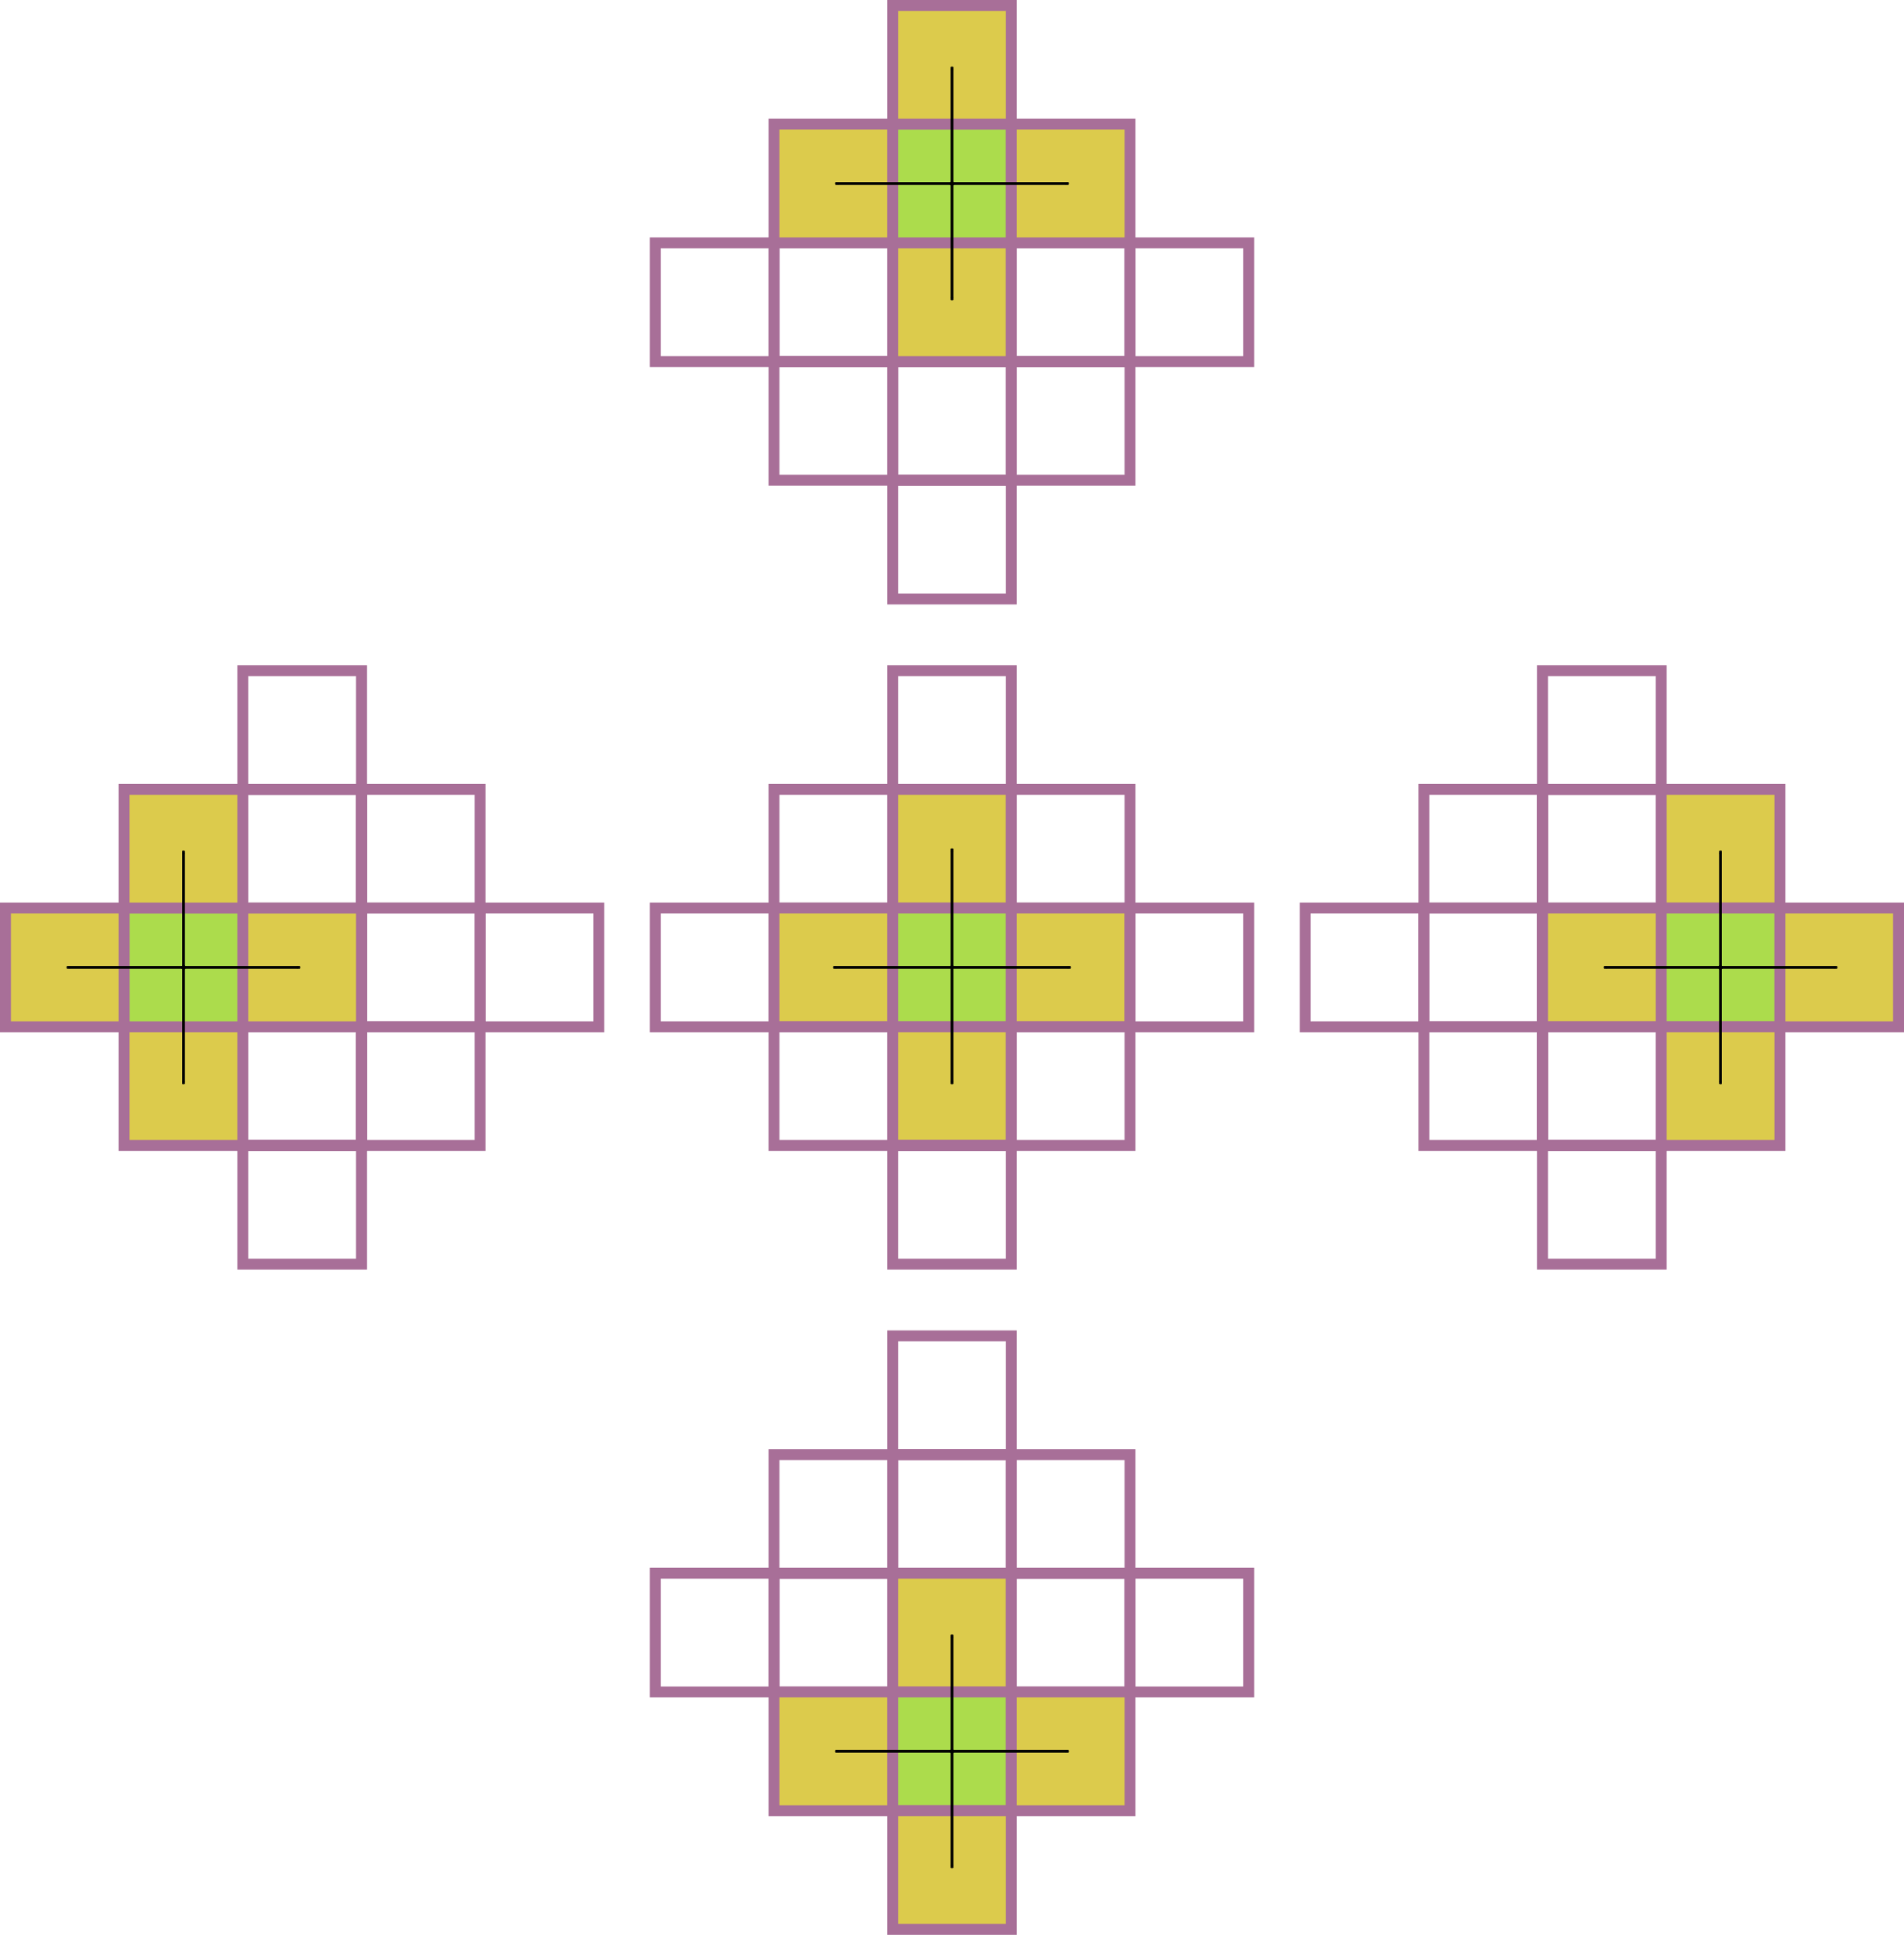 <?xml version="1.0" encoding="UTF-8" standalone="no"?>
<!-- Created with Inkscape (http://www.inkscape.org/) -->

<svg
   xmlns:dc="http://purl.org/dc/elements/1.1/"
   xmlns:cc="http://creativecommons.org/ns#"
   xmlns:rdf="http://www.w3.org/1999/02/22-rdf-syntax-ns#"
   xmlns:svg="http://www.w3.org/2000/svg"
   xmlns="http://www.w3.org/2000/svg"
   xmlns:sodipodi="http://sodipodi.sourceforge.net/DTD/sodipodi-0.dtd"
   xmlns:inkscape="http://www.inkscape.org/namespaces/inkscape"
   width="2773.529"
   height="2817.658"
   id="svg2"
   version="1.1"
   inkscape:version="0.48.3 r9882"
   sodipodi:docname="New document 1"
   preserveAspectRatio="xMinYMin meet"
   viewBox="0 0 2773.529 2817.658">
  <defs
     id="defs4">
    <marker
       inkscape:stockid="Arrow1Mstart"
       orient="auto"
       refY="0"
       refX="0"
       id="Arrow1Mstart"
       style="overflow:visible">
      <path
         id="path3871"
         d="M 0,0 5,-5 -12.5,0 5,5 0,0 z"
         style="fill-rule:evenodd;stroke:#000000;stroke-width:1pt"
         transform="matrix(0.4,0,0,0.4,4,0)"
         inkscape:connector-curvature="0" />
    </marker>
    <marker
       inkscape:stockid="Arrow1Mend"
       orient="auto"
       refY="0"
       refX="0"
       id="Arrow1Mend"
       style="overflow:visible">
      <path
         id="path3874"
         d="M 0,0 5,-5 -12.5,0 5,5 0,0 z"
         style="fill-rule:evenodd;stroke:#000000;stroke-width:1pt"
         transform="matrix(-0.4,0,0,-0.4,-4,0)"
         inkscape:connector-curvature="0" />
    </marker>
    <marker
       inkscape:stockid="Arrow1Lstart"
       orient="auto"
       refY="0"
       refX="0"
       id="Arrow1Lstart"
       style="overflow:visible">
      <path
         id="path3865"
         d="M 0,0 5,-5 -12.5,0 5,5 0,0 z"
         style="fill-rule:evenodd;stroke:#000000;stroke-width:1pt"
         transform="matrix(0.8,0,0,0.8,10,0)"
         inkscape:connector-curvature="0" />
    </marker>
    <marker
       inkscape:stockid="Arrow2Mstart"
       orient="auto"
       refY="0"
       refX="0"
       id="Arrow2Mstart"
       style="overflow:visible">
      <path
         id="path3889"
         style="fill-rule:evenodd;stroke-width:0.625;stroke-linejoin:round"
         d="M 8.719,4.034 -2.207,0.016 8.719,-4.002 c -1.745,2.372 -1.735,5.617 -6e-7,8.035 z"
         transform="scale(0.6,0.6)"
         inkscape:connector-curvature="0" />
    </marker>
    <marker
       inkscape:stockid="Arrow1Lend"
       orient="auto"
       refY="0"
       refX="0"
       id="Arrow1Lend"
       style="overflow:visible">
      <path
         id="path3868"
         d="M 0,0 5,-5 -12.5,0 5,5 0,0 z"
         style="fill-rule:evenodd;stroke:#000000;stroke-width:1pt"
         transform="matrix(-0.8,0,0,-0.8,-10,0)"
         inkscape:connector-curvature="0" />
    </marker>
    <marker
       inkscape:stockid="Arrow2Lend"
       orient="auto"
       refY="0"
       refX="0"
       id="Arrow2Lend"
       style="overflow:visible">
      <path
         id="path3886"
         style="fill-rule:evenodd;stroke-width:0.625;stroke-linejoin:round"
         d="M 8.719,4.034 -2.207,0.016 8.719,-4.002 c -1.745,2.372 -1.735,5.617 -6e-7,8.035 z"
         transform="matrix(-1.1,0,0,-1.1,-1.1,0)"
         inkscape:connector-curvature="0" />
    </marker>
    <marker
       inkscape:stockid="Arrow1Mstart"
       orient="auto"
       refY="0"
       refX="0"
       id="Arrow1Mstart-6"
       style="overflow:visible">
      <path
         inkscape:connector-curvature="0"
         id="path3871-6"
         d="M 0,0 5,-5 -12.5,0 5,5 0,0 z"
         style="fill-rule:evenodd;stroke:#000000;stroke-width:1pt"
         transform="matrix(0.4,0,0,0.4,4,0)" />
    </marker>
    <marker
       inkscape:stockid="Arrow1Mstart"
       orient="auto"
       refY="0"
       refX="0"
       id="Arrow1Mstart-8"
       style="overflow:visible">
      <path
         inkscape:connector-curvature="0"
         id="path3871-7"
         d="M 0,0 5,-5 -12.5,0 5,5 0,0 z"
         style="fill-rule:evenodd;stroke:#000000;stroke-width:1pt"
         transform="matrix(0.4,0,0,0.4,4,0)" />
    </marker>
    <marker
       inkscape:stockid="Arrow1Mstart"
       orient="auto"
       refY="0"
       refX="0"
       id="Arrow1Mstart-2"
       style="overflow:visible">
      <path
         inkscape:connector-curvature="0"
         id="path3871-72"
         d="M 0,0 5,-5 -12.5,0 5,5 0,0 z"
         style="fill-rule:evenodd;stroke:#000000;stroke-width:1pt"
         transform="matrix(0.4,0,0,0.4,4,0)" />
    </marker>
    <marker
       inkscape:stockid="Arrow1Mstart"
       orient="auto"
       refY="0"
       refX="0"
       id="Arrow1Mstart-61"
       style="overflow:visible">
      <path
         inkscape:connector-curvature="0"
         id="path3871-5"
         d="M 0,0 5,-5 -12.5,0 5,5 0,0 z"
         style="fill-rule:evenodd;stroke:#000000;stroke-width:1pt"
         transform="matrix(0.4,0,0,0.4,4,0)" />
    </marker>
    <marker
       inkscape:stockid="Arrow1Mstart"
       orient="auto"
       refY="0"
       refX="0"
       id="marker5339"
       style="overflow:visible">
      <path
         inkscape:connector-curvature="0"
         id="path5341"
         d="M 0,0 5,-5 -12.5,0 5,5 0,0 z"
         style="fill-rule:evenodd;stroke:#000000;stroke-width:1pt"
         transform="matrix(0.4,0,0,0.4,4,0)" />
    </marker>
    <marker
       inkscape:stockid="Arrow1Mstart"
       orient="auto"
       refY="0"
       refX="0"
       id="marker5343"
       style="overflow:visible">
      <path
         inkscape:connector-curvature="0"
         id="path5345"
         d="M 0,0 5,-5 -12.5,0 5,5 0,0 z"
         style="fill-rule:evenodd;stroke:#000000;stroke-width:1pt"
         transform="matrix(0.4,0,0,0.4,4,0)" />
    </marker>
    <marker
       inkscape:stockid="Arrow1Mstart"
       orient="auto"
       refY="0"
       refX="0"
       id="marker5347"
       style="overflow:visible">
      <path
         inkscape:connector-curvature="0"
         id="path5349"
         d="M 0,0 5,-5 -12.5,0 5,5 0,0 z"
         style="fill-rule:evenodd;stroke:#000000;stroke-width:1pt"
         transform="matrix(0.4,0,0,0.4,4,0)" />
    </marker>
    <marker
       inkscape:stockid="Arrow1Mstart"
       orient="auto"
       refY="0"
       refX="0"
       id="Arrow1Mstart-3"
       style="overflow:visible">
      <path
         inkscape:connector-curvature="0"
         id="path3871-9"
         d="M 0,0 5,-5 -12.5,0 5,5 0,0 z"
         style="fill-rule:evenodd;stroke:#000000;stroke-width:1pt"
         transform="matrix(0.4,0,0,0.4,4,0)" />
    </marker>
    <marker
       inkscape:stockid="Arrow1Mstart"
       orient="auto"
       refY="0"
       refX="0"
       id="marker5435"
       style="overflow:visible">
      <path
         inkscape:connector-curvature="0"
         id="path5437"
         d="M 0,0 5,-5 -12.5,0 5,5 0,0 z"
         style="fill-rule:evenodd;stroke:#000000;stroke-width:1pt"
         transform="matrix(0.4,0,0,0.4,4,0)" />
    </marker>
    <marker
       inkscape:stockid="Arrow1Mstart"
       orient="auto"
       refY="0"
       refX="0"
       id="marker5439"
       style="overflow:visible">
      <path
         inkscape:connector-curvature="0"
         id="path5441"
         d="M 0,0 5,-5 -12.5,0 5,5 0,0 z"
         style="fill-rule:evenodd;stroke:#000000;stroke-width:1pt"
         transform="matrix(0.4,0,0,0.4,4,0)" />
    </marker>
    <marker
       inkscape:stockid="Arrow1Mstart"
       orient="auto"
       refY="0"
       refX="0"
       id="marker5443"
       style="overflow:visible">
      <path
         inkscape:connector-curvature="0"
         id="path5445"
         d="M 0,0 5,-5 -12.5,0 5,5 0,0 z"
         style="fill-rule:evenodd;stroke:#000000;stroke-width:1pt"
         transform="matrix(0.4,0,0,0.4,4,0)" />
    </marker>
    <marker
       inkscape:stockid="Arrow1Mstart"
       orient="auto"
       refY="0"
       refX="0"
       id="Arrow1Mstart-81"
       style="overflow:visible">
      <path
         inkscape:connector-curvature="0"
         id="path3871-0"
         d="M 0,0 5,-5 -12.5,0 5,5 0,0 z"
         style="fill-rule:evenodd;stroke:#000000;stroke-width:1pt"
         transform="matrix(0.4,0,0,0.4,4,0)" />
    </marker>
    <marker
       inkscape:stockid="Arrow1Mstart"
       orient="auto"
       refY="0"
       refX="0"
       id="marker5550"
       style="overflow:visible">
      <path
         inkscape:connector-curvature="0"
         id="path5552"
         d="M 0,0 5,-5 -12.5,0 5,5 0,0 z"
         style="fill-rule:evenodd;stroke:#000000;stroke-width:1pt"
         transform="matrix(0.4,0,0,0.4,4,0)" />
    </marker>
    <marker
       inkscape:stockid="Arrow1Mstart"
       orient="auto"
       refY="0"
       refX="0"
       id="marker5554"
       style="overflow:visible">
      <path
         inkscape:connector-curvature="0"
         id="path5556"
         d="M 0,0 5,-5 -12.5,0 5,5 0,0 z"
         style="fill-rule:evenodd;stroke:#000000;stroke-width:1pt"
         transform="matrix(0.4,0,0,0.4,4,0)" />
    </marker>
    <marker
       inkscape:stockid="Arrow1Mstart"
       orient="auto"
       refY="0"
       refX="0"
       id="marker5558"
       style="overflow:visible">
      <path
         inkscape:connector-curvature="0"
         id="path5560"
         d="M 0,0 5,-5 -12.5,0 5,5 0,0 z"
         style="fill-rule:evenodd;stroke:#000000;stroke-width:1pt"
         transform="matrix(0.4,0,0,0.4,4,0)" />
    </marker>
    <marker
       inkscape:stockid="Arrow1Mstart"
       orient="auto"
       refY="0"
       refX="0"
       id="Arrow1Mstart-5"
       style="overflow:visible">
      <path
         inkscape:connector-curvature="0"
         id="path3871-74"
         d="M 0,0 5,-5 -12.5,0 5,5 0,0 z"
         style="fill-rule:evenodd;stroke:#000000;stroke-width:1pt"
         transform="matrix(0.4,0,0,0.4,4,0)" />
    </marker>
    <marker
       inkscape:stockid="Arrow1Mstart"
       orient="auto"
       refY="0"
       refX="0"
       id="marker5550-1"
       style="overflow:visible">
      <path
         inkscape:connector-curvature="0"
         id="path5552-8"
         d="M 0,0 5,-5 -12.5,0 5,5 0,0 z"
         style="fill-rule:evenodd;stroke:#000000;stroke-width:1pt"
         transform="matrix(0.4,0,0,0.4,4,0)" />
    </marker>
    <marker
       inkscape:stockid="Arrow1Mstart"
       orient="auto"
       refY="0"
       refX="0"
       id="marker5554-5"
       style="overflow:visible">
      <path
         inkscape:connector-curvature="0"
         id="path5556-9"
         d="M 0,0 5,-5 -12.5,0 5,5 0,0 z"
         style="fill-rule:evenodd;stroke:#000000;stroke-width:1pt"
         transform="matrix(0.4,0,0,0.4,4,0)" />
    </marker>
    <marker
       inkscape:stockid="Arrow1Mstart"
       orient="auto"
       refY="0"
       refX="0"
       id="marker5558-7"
       style="overflow:visible">
      <path
         inkscape:connector-curvature="0"
         id="path5560-5"
         d="M 0,0 5,-5 -12.5,0 5,5 0,0 z"
         style="fill-rule:evenodd;stroke:#000000;stroke-width:1pt"
         transform="matrix(0.4,0,0,0.4,4,0)" />
    </marker>
  </defs>
  <sodipodi:namedview
     id="base"
     pagecolor="#ffffff"
     bordercolor="#666666"
     borderopacity="1.0"
     inkscape:pageopacity="0.0"
     inkscape:pageshadow="2"
     inkscape:zoom="0.24748737"
     inkscape:cx="1278.4656"
     inkscape:cy="1589.1024"
     inkscape:document-units="px"
     inkscape:current-layer="layer1"
     showgrid="false"
     fit-margin-top="0"
     fit-margin-left="0"
     fit-margin-right="0"
     fit-margin-bottom="0"
     inkscape:snap-bbox="false"
     inkscape:snap-bbox-midpoints="true"
     inkscape:snap-object-midpoints="true"
     inkscape:window-width="1680"
     inkscape:window-height="1003"
     inkscape:window-x="1278"
     inkscape:window-y="-3"
     inkscape:window-maximized="1" />
  <g
     inkscape:label="Layer 1"
     inkscape:groupmode="layer"
     id="layer1"
     transform="translate(914.865,796.56)">
    <rect
       inkscape:tile-y0="338.07648"
       inkscape:tile-x0="184.28572"
       y="525.841"
       x="39.757"
       height="172.857"
       width="172.857"
       id="use2995"
       style="color:#000000;fill:none;stroke:#a86f98;stroke-width:15.9;stroke-linecap:butt;stroke-linejoin:miter;stroke-miterlimit:4;stroke-opacity:1;stroke-dasharray:none;stroke-dashoffset:0;marker:none;visibility:visible;display:inline;overflow:visible;enable-background:new" />
    <rect
       inkscape:tile-y0="338.07648"
       inkscape:tile-x0="184.28572"
       y="352.984"
       x="212.614"
       height="172.857"
       width="172.857"
       id="use3003"
       style="color:#000000;fill:none;stroke:#a86f98;stroke-width:15.9;stroke-linecap:butt;stroke-linejoin:miter;stroke-miterlimit:4;stroke-opacity:1;stroke-dasharray:none;stroke-dashoffset:0;marker:none;visibility:visible;display:inline;overflow:visible;enable-background:new" />
    <rect
       inkscape:tile-y0="338.07648"
       inkscape:tile-x0="184.28572"
       y="525.841"
       x="212.614"
       height="172.857"
       width="172.857"
       id="use3005"
       style="color:#000000;fill:#dccb4c;fill-opacity:1;stroke:#a86f98;stroke-width:15.9;stroke-linecap:butt;stroke-linejoin:miter;stroke-miterlimit:4;stroke-opacity:1;stroke-dasharray:none;stroke-dashoffset:0;marker:none;visibility:visible;display:inline;overflow:visible;enable-background:new" />
    <rect
       inkscape:tile-y0="338.07648"
       inkscape:tile-x0="184.28572"
       y="698.698"
       x="212.614"
       height="172.857"
       width="172.857"
       id="use3007"
       style="color:#000000;fill:none;stroke:#a86f98;stroke-width:15.9;stroke-linecap:butt;stroke-linejoin:miter;stroke-miterlimit:4;stroke-opacity:1;stroke-dasharray:none;stroke-dashoffset:0;marker:none;visibility:visible;display:inline;overflow:visible;enable-background:new" />
    <rect
       inkscape:tile-y0="338.07648"
       inkscape:tile-x0="184.28572"
       y="180.126"
       x="385.471"
       height="172.857"
       width="172.857"
       id="use3011"
       style="color:#000000;fill:none;stroke:#a86f98;stroke-width:15.9;stroke-linecap:butt;stroke-linejoin:miter;stroke-miterlimit:4;stroke-opacity:1;stroke-dasharray:none;stroke-dashoffset:0;marker:none;visibility:visible;display:inline;overflow:visible;enable-background:new" />
    <rect
       inkscape:tile-y0="338.07648"
       inkscape:tile-x0="184.28572"
       y="352.984"
       x="385.471"
       height="172.857"
       width="172.857"
       id="use3013"
       style="color:#000000;fill:#dccb4c;fill-opacity:1;stroke:#a86f98;stroke-width:15.9;stroke-linecap:butt;stroke-linejoin:miter;stroke-miterlimit:4;stroke-opacity:1;stroke-dasharray:none;stroke-dashoffset:0;marker:none;visibility:visible;display:inline;overflow:visible;enable-background:new" />
    <rect
       inkscape:tile-y0="338.07648"
       inkscape:tile-x0="184.28572"
       y="525.841"
       x="385.471"
       height="172.857"
       width="172.857"
       id="use3015"
       style="color:#000000;fill:#acdc4c;fill-opacity:1;stroke:#a86f98;stroke-width:15.9;stroke-linecap:butt;stroke-linejoin:miter;stroke-miterlimit:4;stroke-opacity:1;stroke-dasharray:none;stroke-dashoffset:0;marker:none;visibility:visible;display:inline;overflow:visible;enable-background:new" />
    <rect
       inkscape:tile-y0="338.07648"
       inkscape:tile-x0="184.28572"
       y="698.698"
       x="385.471"
       height="172.857"
       width="172.857"
       id="use3017"
       style="color:#000000;fill:#dccb4c;fill-opacity:1;stroke:#a86f98;stroke-width:15.9;stroke-linecap:butt;stroke-linejoin:miter;stroke-miterlimit:4;stroke-opacity:1;stroke-dasharray:none;stroke-dashoffset:0;marker:none;visibility:visible;display:inline;overflow:visible;enable-background:new" />
    <rect
       inkscape:tile-y0="338.07648"
       inkscape:tile-x0="184.28572"
       y="871.555"
       x="385.471"
       height="172.857"
       width="172.857"
       id="use3019"
       style="color:#000000;fill:none;stroke:#a86f98;stroke-width:15.9;stroke-linecap:butt;stroke-linejoin:miter;stroke-miterlimit:4;stroke-opacity:1;stroke-dasharray:none;stroke-dashoffset:0;marker:none;visibility:visible;display:inline;overflow:visible;enable-background:new" />
    <rect
       inkscape:tile-y0="338.07648"
       inkscape:tile-x0="184.28572"
       y="352.984"
       x="558.328"
       height="172.857"
       width="172.857"
       id="use3023"
       style="color:#000000;fill:none;stroke:#a86f98;stroke-width:15.9;stroke-linecap:butt;stroke-linejoin:miter;stroke-miterlimit:4;stroke-opacity:1;stroke-dasharray:none;stroke-dashoffset:0;marker:none;visibility:visible;display:inline;overflow:visible;enable-background:new" />
    <rect
       inkscape:tile-y0="338.07648"
       inkscape:tile-x0="184.28572"
       y="525.841"
       x="558.328"
       height="172.857"
       width="172.857"
       id="use3025"
       style="color:#000000;fill:#dccb4c;fill-opacity:1;stroke:#a86f98;stroke-width:15.9;stroke-linecap:butt;stroke-linejoin:miter;stroke-miterlimit:4;stroke-opacity:1;stroke-dasharray:none;stroke-dashoffset:0;marker:none;visibility:visible;display:inline;overflow:visible;enable-background:new" />
    <rect
       inkscape:tile-y0="338.07648"
       inkscape:tile-x0="184.28572"
       y="698.698"
       x="558.328"
       height="172.857"
       width="172.857"
       id="use3027"
       style="color:#000000;fill:none;stroke:#a86f98;stroke-width:15.9;stroke-linecap:butt;stroke-linejoin:miter;stroke-miterlimit:4;stroke-opacity:1;stroke-dasharray:none;stroke-dashoffset:0;marker:none;visibility:visible;display:inline;overflow:visible;enable-background:new" />
    <rect
       inkscape:tile-y0="338.07648"
       inkscape:tile-x0="184.28572"
       y="525.841"
       x="731.186"
       height="172.857"
       width="172.857"
       id="use3035"
       style="color:#000000;fill:none;stroke:#a86f98;stroke-width:15.9;stroke-linecap:butt;stroke-linejoin:miter;stroke-miterlimit:4;stroke-opacity:1;stroke-dasharray:none;stroke-dashoffset:0;marker:none;visibility:visible;display:inline;overflow:visible;enable-background:new" />
    <path
       style="fill:none;stroke:#000000;stroke-width:4;stroke-linecap:butt;stroke-linejoin:miter;stroke-miterlimit:4;stroke-opacity:1;stroke-dasharray:none;marker-start:url(#Arrow1Mstart)"
       d="m 299.043,612.269 172.857,0"
       id="path3859"
       inkscape:connector-curvature="0" />
    <path
       style="fill:none;stroke:#000000;stroke-width:4;stroke-linecap:butt;stroke-linejoin:miter;stroke-miterlimit:4;stroke-opacity:1;stroke-dasharray:none;marker-start:url(#Arrow1Mstart)"
       d="m 644.757,612.269 -172.857,0"
       id="path3859-4"
       inkscape:connector-curvature="0" />
    <path
       style="fill:none;stroke:#000000;stroke-width:4;stroke-linecap:butt;stroke-linejoin:miter;stroke-miterlimit:4;stroke-opacity:1;stroke-dasharray:none;marker-start:url(#Arrow1Mstart)"
       d="m 471.9,782.126 0,-172.857"
       id="path3859-4-1"
       inkscape:connector-curvature="0" />
    <path
       style="fill:none;stroke:#000000;stroke-width:4;stroke-linecap:butt;stroke-linejoin:miter;stroke-miterlimit:4;stroke-opacity:1;stroke-dasharray:none;marker-start:url(#Arrow1Mstart)"
       d="m 471.9,439.412 0,172.857"
       id="path3859-4-1-2"
       inkscape:connector-curvature="0" />
    <rect
       inkscape:tile-y0="338.07648"
       inkscape:tile-x0="184.28572"
       y="525.841"
       x="986.429"
       height="172.857"
       width="172.857"
       id="use2995-9"
       style="color:#000000;fill:none;stroke:#a86f98;stroke-width:15.9;stroke-linecap:butt;stroke-linejoin:miter;stroke-miterlimit:4;stroke-opacity:1;stroke-dasharray:none;stroke-dashoffset:0;marker:none;visibility:visible;display:inline;overflow:visible;enable-background:new" />
    <rect
       inkscape:tile-y0="338.07648"
       inkscape:tile-x0="184.28572"
       y="352.984"
       x="1159.286"
       height="172.857"
       width="172.857"
       id="use3003-4"
       style="color:#000000;fill:none;stroke:#a86f98;stroke-width:15.9;stroke-linecap:butt;stroke-linejoin:miter;stroke-miterlimit:4;stroke-opacity:1;stroke-dasharray:none;stroke-dashoffset:0;marker:none;visibility:visible;display:inline;overflow:visible;enable-background:new" />
    <rect
       inkscape:tile-y0="338.07648"
       inkscape:tile-x0="184.28572"
       y="525.841"
       x="1159.286"
       height="172.857"
       width="172.857"
       id="use3005-9"
       style="color:#000000;fill:none;stroke:#a86f98;stroke-width:15.9;stroke-linecap:butt;stroke-linejoin:miter;stroke-miterlimit:4;stroke-opacity:1;stroke-dasharray:none;stroke-dashoffset:0;marker:none;visibility:visible;display:inline;overflow:visible;enable-background:new" />
    <rect
       inkscape:tile-y0="338.07648"
       inkscape:tile-x0="184.28572"
       y="698.698"
       x="1159.286"
       height="172.857"
       width="172.857"
       id="use3007-0"
       style="color:#000000;fill:none;stroke:#a86f98;stroke-width:15.9;stroke-linecap:butt;stroke-linejoin:miter;stroke-miterlimit:4;stroke-opacity:1;stroke-dasharray:none;stroke-dashoffset:0;marker:none;visibility:visible;display:inline;overflow:visible;enable-background:new" />
    <rect
       inkscape:tile-y0="338.07648"
       inkscape:tile-x0="184.28572"
       y="180.126"
       x="1332.143"
       height="172.857"
       width="172.857"
       id="use3011-9"
       style="color:#000000;fill:none;stroke:#a86f98;stroke-width:15.9;stroke-linecap:butt;stroke-linejoin:miter;stroke-miterlimit:4;stroke-opacity:1;stroke-dasharray:none;stroke-dashoffset:0;marker:none;visibility:visible;display:inline;overflow:visible;enable-background:new" />
    <rect
       inkscape:tile-y0="338.07648"
       inkscape:tile-x0="184.28572"
       y="352.984"
       x="1332.143"
       height="172.857"
       width="172.857"
       id="use3013-1"
       style="color:#000000;fill:none;stroke:#a86f98;stroke-width:15.9;stroke-linecap:butt;stroke-linejoin:miter;stroke-miterlimit:4;stroke-opacity:1;stroke-dasharray:none;stroke-dashoffset:0;marker:none;visibility:visible;display:inline;overflow:visible;enable-background:new" />
    <rect
       inkscape:tile-y0="338.07648"
       inkscape:tile-x0="184.28572"
       y="525.841"
       x="1332.143"
       height="172.857"
       width="172.857"
       id="use3015-7"
       style="color:#000000;fill:#dccb4c;fill-opacity:1;stroke:#a86f98;stroke-width:15.9;stroke-linecap:butt;stroke-linejoin:miter;stroke-miterlimit:4;stroke-opacity:1;stroke-dasharray:none;stroke-dashoffset:0;marker:none;visibility:visible;display:inline;overflow:visible;enable-background:new" />
    <rect
       inkscape:tile-y0="338.07648"
       inkscape:tile-x0="184.28572"
       y="698.698"
       x="1332.143"
       height="172.857"
       width="172.857"
       id="use3017-7"
       style="color:#000000;fill:none;stroke:#a86f98;stroke-width:15.9;stroke-linecap:butt;stroke-linejoin:miter;stroke-miterlimit:4;stroke-opacity:1;stroke-dasharray:none;stroke-dashoffset:0;marker:none;visibility:visible;display:inline;overflow:visible;enable-background:new" />
    <rect
       inkscape:tile-y0="338.07648"
       inkscape:tile-x0="184.28572"
       y="871.555"
       x="1332.143"
       height="172.857"
       width="172.857"
       id="use3019-1"
       style="color:#000000;fill:none;stroke:#a86f98;stroke-width:15.9;stroke-linecap:butt;stroke-linejoin:miter;stroke-miterlimit:4;stroke-opacity:1;stroke-dasharray:none;stroke-dashoffset:0;marker:none;visibility:visible;display:inline;overflow:visible;enable-background:new" />
    <rect
       inkscape:tile-y0="338.07648"
       inkscape:tile-x0="184.28572"
       y="352.984"
       x="1505"
       height="172.857"
       width="172.857"
       id="use3023-1"
       style="color:#000000;fill:#dccb4c;fill-opacity:1;stroke:#a86f98;stroke-width:15.9;stroke-linecap:butt;stroke-linejoin:miter;stroke-miterlimit:4;stroke-opacity:1;stroke-dasharray:none;stroke-dashoffset:0;marker:none;visibility:visible;display:inline;overflow:visible;enable-background:new" />
    <rect
       inkscape:tile-y0="338.07648"
       inkscape:tile-x0="184.28572"
       y="525.841"
       x="1505"
       height="172.857"
       width="172.857"
       id="use3025-5"
       style="color:#000000;fill:#acdc4c;fill-opacity:1;stroke:#a86f98;stroke-width:15.9;stroke-linecap:butt;stroke-linejoin:miter;stroke-miterlimit:4;stroke-opacity:1;stroke-dasharray:none;stroke-dashoffset:0;marker:none;visibility:visible;display:inline;overflow:visible;enable-background:new" />
    <rect
       inkscape:tile-y0="338.07648"
       inkscape:tile-x0="184.28572"
       y="698.698"
       x="1505"
       height="172.857"
       width="172.857"
       id="use3027-9"
       style="color:#000000;fill:#dccb4c;fill-opacity:1;stroke:#a86f98;stroke-width:15.9;stroke-linecap:butt;stroke-linejoin:miter;stroke-miterlimit:4;stroke-opacity:1;stroke-dasharray:none;stroke-dashoffset:0;marker:none;visibility:visible;display:inline;overflow:visible;enable-background:new" />
    <rect
       inkscape:tile-y0="338.07648"
       inkscape:tile-x0="184.28572"
       y="525.841"
       x="1677.857"
       height="172.857"
       width="172.857"
       id="use3035-7"
       style="color:#000000;fill:#dccb4c;fill-opacity:1;stroke:#a86f98;stroke-width:15.9;stroke-linecap:butt;stroke-linejoin:miter;stroke-miterlimit:4;stroke-opacity:1;stroke-dasharray:none;stroke-dashoffset:0;marker:none;visibility:visible;display:inline;overflow:visible;enable-background:new" />
    <path
       style="fill:none;stroke:#000000;stroke-width:4;stroke-linecap:butt;stroke-linejoin:miter;stroke-miterlimit:4;stroke-opacity:1;stroke-dasharray:none;marker-start:url(#Arrow1Mstart)"
       d="m 1421.572,612.269 172.857,0"
       id="path3859-7"
       inkscape:connector-curvature="0" />
    <path
       style="fill:none;stroke:#000000;stroke-width:4;stroke-linecap:butt;stroke-linejoin:miter;stroke-miterlimit:4;stroke-opacity:1;stroke-dasharray:none;marker-start:url(#Arrow1Mstart)"
       d="m 1761.286,612.269 -172.857,0"
       id="path3859-4-6"
       inkscape:connector-curvature="0" />
    <path
       style="fill:none;stroke:#000000;stroke-width:4;stroke-linecap:butt;stroke-linejoin:miter;stroke-miterlimit:4;stroke-opacity:1;stroke-dasharray:none;marker-start:url(#Arrow1Mstart)"
       d="m 1591.429,782.126 0,-172.857"
       id="path3859-4-1-7"
       inkscape:connector-curvature="0" />
    <path
       style="fill:none;stroke:#000000;stroke-width:4;stroke-linecap:butt;stroke-linejoin:miter;stroke-miterlimit:4;stroke-opacity:1;stroke-dasharray:none;marker-start:url(#Arrow1Mstart)"
       d="m 1591.429,442.412 0,172.857"
       id="path3859-4-1-2-3"
       inkscape:connector-curvature="0" />
    <g
       id="g5836"
       transform="translate(15.904,0)">
      <rect
         transform="matrix(0,-1,1,0,0,0)"
         style="color:#000000;fill:none;stroke:#a86f98;stroke-width:15.9;stroke-linecap:butt;stroke-linejoin:miter;stroke-miterlimit:4;stroke-opacity:1;stroke-dasharray:none;stroke-dashoffset:0;marker:none;visibility:visible;display:inline;overflow:visible;enable-background:new"
         id="use2995-9-0"
         width="172.857"
         height="172.857"
         x="-75.676"
         y="369.568"
         inkscape:tile-x0="184.28572"
         inkscape:tile-y0="338.07648" />
      <rect
         transform="matrix(0,-1,1,0,0,0)"
         style="color:#000000;fill:none;stroke:#a86f98;stroke-width:15.9;stroke-linecap:butt;stroke-linejoin:miter;stroke-miterlimit:4;stroke-opacity:1;stroke-dasharray:none;stroke-dashoffset:0;marker:none;visibility:visible;display:inline;overflow:visible;enable-background:new"
         id="use3003-4-8"
         width="172.857"
         height="172.857"
         x="97.181"
         y="196.711"
         inkscape:tile-x0="184.28572"
         inkscape:tile-y0="338.07648" />
      <rect
         transform="matrix(0,-1,1,0,0,0)"
         style="color:#000000;fill:none;stroke:#a86f98;stroke-width:15.9;stroke-linecap:butt;stroke-linejoin:miter;stroke-miterlimit:4;stroke-opacity:1;stroke-dasharray:none;stroke-dashoffset:0;marker:none;visibility:visible;display:inline;overflow:visible;enable-background:new"
         id="use3005-9-8"
         width="172.857"
         height="172.857"
         x="97.181"
         y="369.568"
         inkscape:tile-x0="184.28572"
         inkscape:tile-y0="338.07648" />
      <rect
         transform="matrix(0,-1,1,0,0,0)"
         style="color:#000000;fill:none;stroke:#a86f98;stroke-width:15.9;stroke-linecap:butt;stroke-linejoin:miter;stroke-miterlimit:4;stroke-opacity:1;stroke-dasharray:none;stroke-dashoffset:0;marker:none;visibility:visible;display:inline;overflow:visible;enable-background:new"
         id="use3007-0-5"
         width="172.857"
         height="172.857"
         x="97.181"
         y="542.425"
         inkscape:tile-x0="184.28572"
         inkscape:tile-y0="338.07648" />
      <rect
         transform="matrix(0,-1,1,0,0,0)"
         style="color:#000000;fill:none;stroke:#a86f98;stroke-width:15.9;stroke-linecap:butt;stroke-linejoin:miter;stroke-miterlimit:4;stroke-opacity:1;stroke-dasharray:none;stroke-dashoffset:0;marker:none;visibility:visible;display:inline;overflow:visible;enable-background:new"
         id="use3011-9-0"
         width="172.857"
         height="172.857"
         x="270.038"
         y="23.854"
         inkscape:tile-x0="184.28572"
         inkscape:tile-y0="338.07648" />
      <rect
         transform="matrix(0,-1,1,0,0,0)"
         style="color:#000000;fill:none;stroke:#a86f98;stroke-width:15.9;stroke-linecap:butt;stroke-linejoin:miter;stroke-miterlimit:4;stroke-opacity:1;stroke-dasharray:none;stroke-dashoffset:0;marker:none;visibility:visible;display:inline;overflow:visible;enable-background:new"
         id="use3013-1-9"
         width="172.857"
         height="172.857"
         x="270.038"
         y="196.711"
         inkscape:tile-x0="184.28572"
         inkscape:tile-y0="338.07648" />
      <rect
         transform="matrix(0,-1,1,0,0,0)"
         style="color:#000000;fill:#dccb4c;fill-opacity:1;stroke:#a86f98;stroke-width:15.9;stroke-linecap:butt;stroke-linejoin:miter;stroke-miterlimit:4;stroke-opacity:1;stroke-dasharray:none;stroke-dashoffset:0;marker:none;visibility:visible;display:inline;overflow:visible;enable-background:new"
         id="use3015-7-6"
         width="172.857"
         height="172.857"
         x="270.038"
         y="369.568"
         inkscape:tile-x0="184.28572"
         inkscape:tile-y0="338.07648" />
      <rect
         transform="matrix(0,-1,1,0,0,0)"
         style="color:#000000;fill:none;stroke:#a86f98;stroke-width:15.9;stroke-linecap:butt;stroke-linejoin:miter;stroke-miterlimit:4;stroke-opacity:1;stroke-dasharray:none;stroke-dashoffset:0;marker:none;visibility:visible;display:inline;overflow:visible;enable-background:new"
         id="use3017-7-3"
         width="172.857"
         height="172.857"
         x="270.038"
         y="542.425"
         inkscape:tile-x0="184.28572"
         inkscape:tile-y0="338.07648" />
      <rect
         transform="matrix(0,-1,1,0,0,0)"
         style="color:#000000;fill:none;stroke:#a86f98;stroke-width:15.9;stroke-linecap:butt;stroke-linejoin:miter;stroke-miterlimit:4;stroke-opacity:1;stroke-dasharray:none;stroke-dashoffset:0;marker:none;visibility:visible;display:inline;overflow:visible;enable-background:new"
         id="use3019-1-8"
         width="172.857"
         height="172.857"
         x="270.038"
         y="715.282"
         inkscape:tile-x0="184.28572"
         inkscape:tile-y0="338.07648" />
      <rect
         transform="matrix(0,-1,1,0,0,0)"
         style="color:#000000;fill:#dccb4c;fill-opacity:1;stroke:#a86f98;stroke-width:15.9;stroke-linecap:butt;stroke-linejoin:miter;stroke-miterlimit:4;stroke-opacity:1;stroke-dasharray:none;stroke-dashoffset:0;marker:none;visibility:visible;display:inline;overflow:visible;enable-background:new"
         id="use3023-1-5"
         width="172.857"
         height="172.857"
         x="442.896"
         y="196.711"
         inkscape:tile-x0="184.28572"
         inkscape:tile-y0="338.07648" />
      <rect
         transform="matrix(0,-1,1,0,0,0)"
         style="color:#000000;fill:#acdc4c;fill-opacity:1;stroke:#a86f98;stroke-width:15.9;stroke-linecap:butt;stroke-linejoin:miter;stroke-miterlimit:4;stroke-opacity:1;stroke-dasharray:none;stroke-dashoffset:0;marker:none;visibility:visible;display:inline;overflow:visible;enable-background:new"
         id="use3025-5-6"
         width="172.857"
         height="172.857"
         x="442.896"
         y="369.568"
         inkscape:tile-x0="184.28572"
         inkscape:tile-y0="338.07648" />
      <rect
         transform="matrix(0,-1,1,0,0,0)"
         style="color:#000000;fill:#dccb4c;fill-opacity:1;stroke:#a86f98;stroke-width:15.9;stroke-linecap:butt;stroke-linejoin:miter;stroke-miterlimit:4;stroke-opacity:1;stroke-dasharray:none;stroke-dashoffset:0;marker:none;visibility:visible;display:inline;overflow:visible;enable-background:new"
         id="use3027-9-1"
         width="172.857"
         height="172.857"
         x="442.896"
         y="542.425"
         inkscape:tile-x0="184.28572"
         inkscape:tile-y0="338.07648" />
      <rect
         transform="matrix(0,-1,1,0,0,0)"
         style="color:#000000;fill:#dccb4c;fill-opacity:1;stroke:#a86f98;stroke-width:15.9;stroke-linecap:butt;stroke-linejoin:miter;stroke-miterlimit:4;stroke-opacity:1;stroke-dasharray:none;stroke-dashoffset:0;marker:none;visibility:visible;display:inline;overflow:visible;enable-background:new"
         id="use3035-7-1"
         width="172.857"
         height="172.857"
         x="615.753"
         y="369.568"
         inkscape:tile-x0="184.28572"
         inkscape:tile-y0="338.07648" />
      <path
         inkscape:connector-curvature="0"
         id="path3859-7-5"
         d="m 455.996,-359.467 0,-172.857"
         style="fill:none;stroke:#000000;stroke-width:4;stroke-linecap:butt;stroke-linejoin:miter;stroke-miterlimit:4;stroke-opacity:1;stroke-dasharray:none;marker-start:url(#Arrow1Mstart)" />
      <path
         inkscape:connector-curvature="0"
         id="path3859-4-6-9"
         d="m 455.996,-699.181 0,172.857"
         style="fill:none;stroke:#000000;stroke-width:4;stroke-linecap:butt;stroke-linejoin:miter;stroke-miterlimit:4;stroke-opacity:1;stroke-dasharray:none;marker-start:url(#Arrow1Mstart)" />
      <path
         inkscape:connector-curvature="0"
         id="path3859-4-1-7-8"
         d="m 625.854,-529.324 -172.857,0"
         style="fill:none;stroke:#000000;stroke-width:4;stroke-linecap:butt;stroke-linejoin:miter;stroke-miterlimit:4;stroke-opacity:1;stroke-dasharray:none;marker-start:url(#Arrow1Mstart)" />
      <path
         inkscape:connector-curvature="0"
         id="path3859-4-1-2-3-4"
         d="m 286.139,-529.324 172.857,0"
         style="fill:none;stroke:#000000;stroke-width:4;stroke-linecap:butt;stroke-linejoin:miter;stroke-miterlimit:4;stroke-opacity:1;stroke-dasharray:none;marker-start:url(#Arrow1Mstart)" />
    </g>
    <rect
       inkscape:tile-y0="338.07648"
       inkscape:tile-x0="184.28572"
       y="-698.698"
       x="42.629"
       height="172.857"
       width="172.857"
       id="use2995-9-0-0"
       style="color:#000000;fill:none;stroke:#a86f98;stroke-width:15.9;stroke-linecap:butt;stroke-linejoin:miter;stroke-miterlimit:4;stroke-opacity:1;stroke-dasharray:none;stroke-dashoffset:0;marker:none;visibility:visible;display:inline;overflow:visible;enable-background:new"
       transform="scale(-1,-1)" />
    <rect
       inkscape:tile-y0="338.07648"
       inkscape:tile-x0="184.28572"
       y="-871.555"
       x="215.486"
       height="172.857"
       width="172.857"
       id="use3003-4-8-4"
       style="color:#000000;fill:none;stroke:#a86f98;stroke-width:15.9;stroke-linecap:butt;stroke-linejoin:miter;stroke-miterlimit:4;stroke-opacity:1;stroke-dasharray:none;stroke-dashoffset:0;marker:none;visibility:visible;display:inline;overflow:visible;enable-background:new"
       transform="scale(-1,-1)" />
    <rect
       inkscape:tile-y0="338.07648"
       inkscape:tile-x0="184.28572"
       y="-698.698"
       x="215.486"
       height="172.857"
       width="172.857"
       id="use3005-9-8-4"
       style="color:#000000;fill:none;stroke:#a86f98;stroke-width:15.9;stroke-linecap:butt;stroke-linejoin:miter;stroke-miterlimit:4;stroke-opacity:1;stroke-dasharray:none;stroke-dashoffset:0;marker:none;visibility:visible;display:inline;overflow:visible;enable-background:new"
       transform="scale(-1,-1)" />
    <rect
       inkscape:tile-y0="338.07648"
       inkscape:tile-x0="184.28572"
       y="-525.841"
       x="215.486"
       height="172.857"
       width="172.857"
       id="use3007-0-5-4"
       style="color:#000000;fill:none;stroke:#a86f98;stroke-width:15.9;stroke-linecap:butt;stroke-linejoin:miter;stroke-miterlimit:4;stroke-opacity:1;stroke-dasharray:none;stroke-dashoffset:0;marker:none;visibility:visible;display:inline;overflow:visible;enable-background:new"
       transform="scale(-1,-1)" />
    <rect
       inkscape:tile-y0="338.07648"
       inkscape:tile-x0="184.28572"
       y="-1044.412"
       x="388.343"
       height="172.857"
       width="172.857"
       id="use3011-9-0-4"
       style="color:#000000;fill:none;stroke:#a86f98;stroke-width:15.9;stroke-linecap:butt;stroke-linejoin:miter;stroke-miterlimit:4;stroke-opacity:1;stroke-dasharray:none;stroke-dashoffset:0;marker:none;visibility:visible;display:inline;overflow:visible;enable-background:new"
       transform="scale(-1,-1)" />
    <rect
       inkscape:tile-y0="338.07648"
       inkscape:tile-x0="184.28572"
       y="-871.555"
       x="388.343"
       height="172.857"
       width="172.857"
       id="use3013-1-9-7"
       style="color:#000000;fill:none;stroke:#a86f98;stroke-width:15.9;stroke-linecap:butt;stroke-linejoin:miter;stroke-miterlimit:4;stroke-opacity:1;stroke-dasharray:none;stroke-dashoffset:0;marker:none;visibility:visible;display:inline;overflow:visible;enable-background:new"
       transform="scale(-1,-1)" />
    <rect
       inkscape:tile-y0="338.07648"
       inkscape:tile-x0="184.28572"
       y="-698.698"
       x="388.343"
       height="172.857"
       width="172.857"
       id="use3015-7-6-6"
       style="color:#000000;fill:#dccb4c;fill-opacity:1;stroke:#a86f98;stroke-width:15.9;stroke-linecap:butt;stroke-linejoin:miter;stroke-miterlimit:4;stroke-opacity:1;stroke-dasharray:none;stroke-dashoffset:0;marker:none;visibility:visible;display:inline;overflow:visible;enable-background:new"
       transform="scale(-1,-1)" />
    <rect
       inkscape:tile-y0="338.07648"
       inkscape:tile-x0="184.28572"
       y="-525.841"
       x="388.343"
       height="172.857"
       width="172.857"
       id="use3017-7-3-3"
       style="color:#000000;fill:none;stroke:#a86f98;stroke-width:15.9;stroke-linecap:butt;stroke-linejoin:miter;stroke-miterlimit:4;stroke-opacity:1;stroke-dasharray:none;stroke-dashoffset:0;marker:none;visibility:visible;display:inline;overflow:visible;enable-background:new"
       transform="scale(-1,-1)" />
    <rect
       inkscape:tile-y0="338.07648"
       inkscape:tile-x0="184.28572"
       y="-352.984"
       x="388.343"
       height="172.857"
       width="172.857"
       id="use3019-1-8-1"
       style="color:#000000;fill:none;stroke:#a86f98;stroke-width:15.9;stroke-linecap:butt;stroke-linejoin:miter;stroke-miterlimit:4;stroke-opacity:1;stroke-dasharray:none;stroke-dashoffset:0;marker:none;visibility:visible;display:inline;overflow:visible;enable-background:new"
       transform="scale(-1,-1)" />
    <rect
       inkscape:tile-y0="338.07648"
       inkscape:tile-x0="184.28572"
       y="-871.555"
       x="561.2"
       height="172.857"
       width="172.857"
       id="use3023-1-5-7"
       style="color:#000000;fill:#dccb4c;fill-opacity:1;stroke:#a86f98;stroke-width:15.9;stroke-linecap:butt;stroke-linejoin:miter;stroke-miterlimit:4;stroke-opacity:1;stroke-dasharray:none;stroke-dashoffset:0;marker:none;visibility:visible;display:inline;overflow:visible;enable-background:new"
       transform="scale(-1,-1)" />
    <rect
       inkscape:tile-y0="338.07648"
       inkscape:tile-x0="184.28572"
       y="-698.698"
       x="561.2"
       height="172.857"
       width="172.857"
       id="use3025-5-6-5"
       style="color:#000000;fill:#acdc4c;fill-opacity:1;stroke:#a86f98;stroke-width:15.9;stroke-linecap:butt;stroke-linejoin:miter;stroke-miterlimit:4;stroke-opacity:1;stroke-dasharray:none;stroke-dashoffset:0;marker:none;visibility:visible;display:inline;overflow:visible;enable-background:new"
       transform="scale(-1,-1)" />
    <rect
       inkscape:tile-y0="338.07648"
       inkscape:tile-x0="184.28572"
       y="-525.841"
       x="561.2"
       height="172.857"
       width="172.857"
       id="use3027-9-1-9"
       style="color:#000000;fill:#dccb4c;fill-opacity:1;stroke:#a86f98;stroke-width:15.9;stroke-linecap:butt;stroke-linejoin:miter;stroke-miterlimit:4;stroke-opacity:1;stroke-dasharray:none;stroke-dashoffset:0;marker:none;visibility:visible;display:inline;overflow:visible;enable-background:new"
       transform="scale(-1,-1)" />
    <rect
       inkscape:tile-y0="338.07648"
       inkscape:tile-x0="184.28572"
       y="-698.698"
       x="734.058"
       height="172.857"
       width="172.857"
       id="use3035-7-1-6"
       style="color:#000000;fill:#dccb4c;fill-opacity:1;stroke:#a86f98;stroke-width:15.9;stroke-linecap:butt;stroke-linejoin:miter;stroke-miterlimit:4;stroke-opacity:1;stroke-dasharray:none;stroke-dashoffset:0;marker:none;visibility:visible;display:inline;overflow:visible;enable-background:new"
       transform="scale(-1,-1)" />
    <path
       style="fill:none;stroke:#000000;stroke-width:4;stroke-linecap:butt;stroke-linejoin:miter;stroke-miterlimit:4;stroke-opacity:1;stroke-dasharray:none;marker-start:url(#Arrow1Mstart)"
       d="m -477.772,612.269 -172.857,0"
       id="path3859-7-5-2"
       inkscape:connector-curvature="0" />
    <path
       style="fill:none;stroke:#000000;stroke-width:4;stroke-linecap:butt;stroke-linejoin:miter;stroke-miterlimit:4;stroke-opacity:1;stroke-dasharray:none;marker-start:url(#Arrow1Mstart)"
       d="m -817.486,612.269 172.857,0"
       id="path3859-4-6-9-1"
       inkscape:connector-curvature="0" />
    <path
       style="fill:none;stroke:#000000;stroke-width:4;stroke-linecap:butt;stroke-linejoin:miter;stroke-miterlimit:4;stroke-opacity:1;stroke-dasharray:none;marker-start:url(#Arrow1Mstart)"
       d="m -647.629,442.412 0,172.857"
       id="path3859-4-1-7-8-7"
       inkscape:connector-curvature="0" />
    <path
       style="fill:none;stroke:#000000;stroke-width:4;stroke-linecap:butt;stroke-linejoin:miter;stroke-miterlimit:4;stroke-opacity:1;stroke-dasharray:none;marker-start:url(#Arrow1Mstart)"
       d="m -647.629,782.126 0,-172.857"
       id="path3859-4-1-2-3-4-8"
       inkscape:connector-curvature="0" />
    <g
       id="g5817"
       transform="translate(15.904,0)">
      <rect
         transform="matrix(0,1,1,0,0,0)"
         style="color:#000000;fill:none;stroke:#a86f98;stroke-width:15.9;stroke-linecap:butt;stroke-linejoin:miter;stroke-miterlimit:4;stroke-opacity:1;stroke-dasharray:none;stroke-dashoffset:0;marker:none;visibility:visible;display:inline;overflow:visible;enable-background:new"
         id="use2995-9-0-8"
         width="172.857"
         height="172.857"
         x="1148.863"
         y="369.568"
         inkscape:tile-x0="184.28572"
         inkscape:tile-y0="338.07648" />
      <rect
         transform="matrix(0,1,1,0,0,0)"
         style="color:#000000;fill:none;stroke:#a86f98;stroke-width:15.9;stroke-linecap:butt;stroke-linejoin:miter;stroke-miterlimit:4;stroke-opacity:1;stroke-dasharray:none;stroke-dashoffset:0;marker:none;visibility:visible;display:inline;overflow:visible;enable-background:new"
         id="use3003-4-8-3"
         width="172.857"
         height="172.857"
         x="1321.72"
         y="196.711"
         inkscape:tile-x0="184.28572"
         inkscape:tile-y0="338.07648" />
      <rect
         transform="matrix(0,1,1,0,0,0)"
         style="color:#000000;fill:none;stroke:#a86f98;stroke-width:15.9;stroke-linecap:butt;stroke-linejoin:miter;stroke-miterlimit:4;stroke-opacity:1;stroke-dasharray:none;stroke-dashoffset:0;marker:none;visibility:visible;display:inline;overflow:visible;enable-background:new"
         id="use3005-9-8-1"
         width="172.857"
         height="172.857"
         x="1321.72"
         y="369.568"
         inkscape:tile-x0="184.28572"
         inkscape:tile-y0="338.07648" />
      <rect
         transform="matrix(0,1,1,0,0,0)"
         style="color:#000000;fill:none;stroke:#a86f98;stroke-width:15.9;stroke-linecap:butt;stroke-linejoin:miter;stroke-miterlimit:4;stroke-opacity:1;stroke-dasharray:none;stroke-dashoffset:0;marker:none;visibility:visible;display:inline;overflow:visible;enable-background:new"
         id="use3007-0-5-8"
         width="172.857"
         height="172.857"
         x="1321.72"
         y="542.425"
         inkscape:tile-x0="184.28572"
         inkscape:tile-y0="338.07648" />
      <rect
         transform="matrix(0,1,1,0,0,0)"
         style="color:#000000;fill:none;stroke:#a86f98;stroke-width:15.9;stroke-linecap:butt;stroke-linejoin:miter;stroke-miterlimit:4;stroke-opacity:1;stroke-dasharray:none;stroke-dashoffset:0;marker:none;visibility:visible;display:inline;overflow:visible;enable-background:new"
         id="use3011-9-0-9"
         width="172.857"
         height="172.857"
         x="1494.577"
         y="23.854"
         inkscape:tile-x0="184.28572"
         inkscape:tile-y0="338.07648" />
      <rect
         transform="matrix(0,1,1,0,0,0)"
         style="color:#000000;fill:none;stroke:#a86f98;stroke-width:15.9;stroke-linecap:butt;stroke-linejoin:miter;stroke-miterlimit:4;stroke-opacity:1;stroke-dasharray:none;stroke-dashoffset:0;marker:none;visibility:visible;display:inline;overflow:visible;enable-background:new"
         id="use3013-1-9-6"
         width="172.857"
         height="172.857"
         x="1494.577"
         y="196.711"
         inkscape:tile-x0="184.28572"
         inkscape:tile-y0="338.07648" />
      <rect
         transform="matrix(0,1,1,0,0,0)"
         style="color:#000000;fill:#dccb4c;fill-opacity:1;stroke:#a86f98;stroke-width:15.9;stroke-linecap:butt;stroke-linejoin:miter;stroke-miterlimit:4;stroke-opacity:1;stroke-dasharray:none;stroke-dashoffset:0;marker:none;visibility:visible;display:inline;overflow:visible;enable-background:new"
         id="use3015-7-6-4"
         width="172.857"
         height="172.857"
         x="1494.577"
         y="369.568"
         inkscape:tile-x0="184.28572"
         inkscape:tile-y0="338.07648" />
      <rect
         transform="matrix(0,1,1,0,0,0)"
         style="color:#000000;fill:none;stroke:#a86f98;stroke-width:15.9;stroke-linecap:butt;stroke-linejoin:miter;stroke-miterlimit:4;stroke-opacity:1;stroke-dasharray:none;stroke-dashoffset:0;marker:none;visibility:visible;display:inline;overflow:visible;enable-background:new"
         id="use3017-7-3-33"
         width="172.857"
         height="172.857"
         x="1494.577"
         y="542.425"
         inkscape:tile-x0="184.28572"
         inkscape:tile-y0="338.07648" />
      <rect
         transform="matrix(0,1,1,0,0,0)"
         style="color:#000000;fill:none;stroke:#a86f98;stroke-width:15.9;stroke-linecap:butt;stroke-linejoin:miter;stroke-miterlimit:4;stroke-opacity:1;stroke-dasharray:none;stroke-dashoffset:0;marker:none;visibility:visible;display:inline;overflow:visible;enable-background:new"
         id="use3019-1-8-3"
         width="172.857"
         height="172.857"
         x="1494.577"
         y="715.282"
         inkscape:tile-x0="184.28572"
         inkscape:tile-y0="338.07648" />
      <rect
         transform="matrix(0,1,1,0,0,0)"
         style="color:#000000;fill:#dccb4c;fill-opacity:1;stroke:#a86f98;stroke-width:15.9;stroke-linecap:butt;stroke-linejoin:miter;stroke-miterlimit:4;stroke-opacity:1;stroke-dasharray:none;stroke-dashoffset:0;marker:none;visibility:visible;display:inline;overflow:visible;enable-background:new"
         id="use3023-1-5-8"
         width="172.857"
         height="172.857"
         x="1667.434"
         y="196.711"
         inkscape:tile-x0="184.28572"
         inkscape:tile-y0="338.07648" />
      <rect
         transform="matrix(0,1,1,0,0,0)"
         style="color:#000000;fill:#acdc4c;fill-opacity:1;stroke:#a86f98;stroke-width:15.9;stroke-linecap:butt;stroke-linejoin:miter;stroke-miterlimit:4;stroke-opacity:1;stroke-dasharray:none;stroke-dashoffset:0;marker:none;visibility:visible;display:inline;overflow:visible;enable-background:new"
         id="use3025-5-6-6"
         width="172.857"
         height="172.857"
         x="1667.434"
         y="369.568"
         inkscape:tile-x0="184.28572"
         inkscape:tile-y0="338.07648" />
      <rect
         transform="matrix(0,1,1,0,0,0)"
         style="color:#000000;fill:#dccb4c;fill-opacity:1;stroke:#a86f98;stroke-width:15.9;stroke-linecap:butt;stroke-linejoin:miter;stroke-miterlimit:4;stroke-opacity:1;stroke-dasharray:none;stroke-dashoffset:0;marker:none;visibility:visible;display:inline;overflow:visible;enable-background:new"
         id="use3027-9-1-0"
         width="172.857"
         height="172.857"
         x="1667.434"
         y="542.425"
         inkscape:tile-x0="184.28572"
         inkscape:tile-y0="338.07648" />
      <rect
         transform="matrix(0,1,1,0,0,0)"
         style="color:#000000;fill:#dccb4c;fill-opacity:1;stroke:#a86f98;stroke-width:15.9;stroke-linecap:butt;stroke-linejoin:miter;stroke-miterlimit:4;stroke-opacity:1;stroke-dasharray:none;stroke-dashoffset:0;marker:none;visibility:visible;display:inline;overflow:visible;enable-background:new"
         id="use3035-7-1-4"
         width="172.857"
         height="172.857"
         x="1840.291"
         y="369.568"
         inkscape:tile-x0="184.28572"
         inkscape:tile-y0="338.07648" />
      <path
         inkscape:connector-curvature="0"
         id="path3859-7-5-8"
         d="m 455.996,1584.006 0,172.857"
         style="fill:none;stroke:#000000;stroke-width:4;stroke-linecap:butt;stroke-linejoin:miter;stroke-miterlimit:4;stroke-opacity:1;stroke-dasharray:none;marker-start:url(#Arrow1Mstart)" />
      <path
         inkscape:connector-curvature="0"
         id="path3859-4-6-9-8"
         d="m 455.996,1923.72 0,-172.857"
         style="fill:none;stroke:#000000;stroke-width:4;stroke-linecap:butt;stroke-linejoin:miter;stroke-miterlimit:4;stroke-opacity:1;stroke-dasharray:none;marker-start:url(#Arrow1Mstart)" />
      <path
         inkscape:connector-curvature="0"
         id="path3859-4-1-7-8-8"
         d="m 625.854,1753.863 -172.857,0"
         style="fill:none;stroke:#000000;stroke-width:4;stroke-linecap:butt;stroke-linejoin:miter;stroke-miterlimit:4;stroke-opacity:1;stroke-dasharray:none;marker-start:url(#Arrow1Mstart)" />
      <path
         inkscape:connector-curvature="0"
         id="path3859-4-1-2-3-4-9"
         d="m 286.139,1753.863 172.857,0"
         style="fill:none;stroke:#000000;stroke-width:4;stroke-linecap:butt;stroke-linejoin:miter;stroke-miterlimit:4;stroke-opacity:1;stroke-dasharray:none;marker-start:url(#Arrow1Mstart)" />
    </g>
  </g>
</svg>
